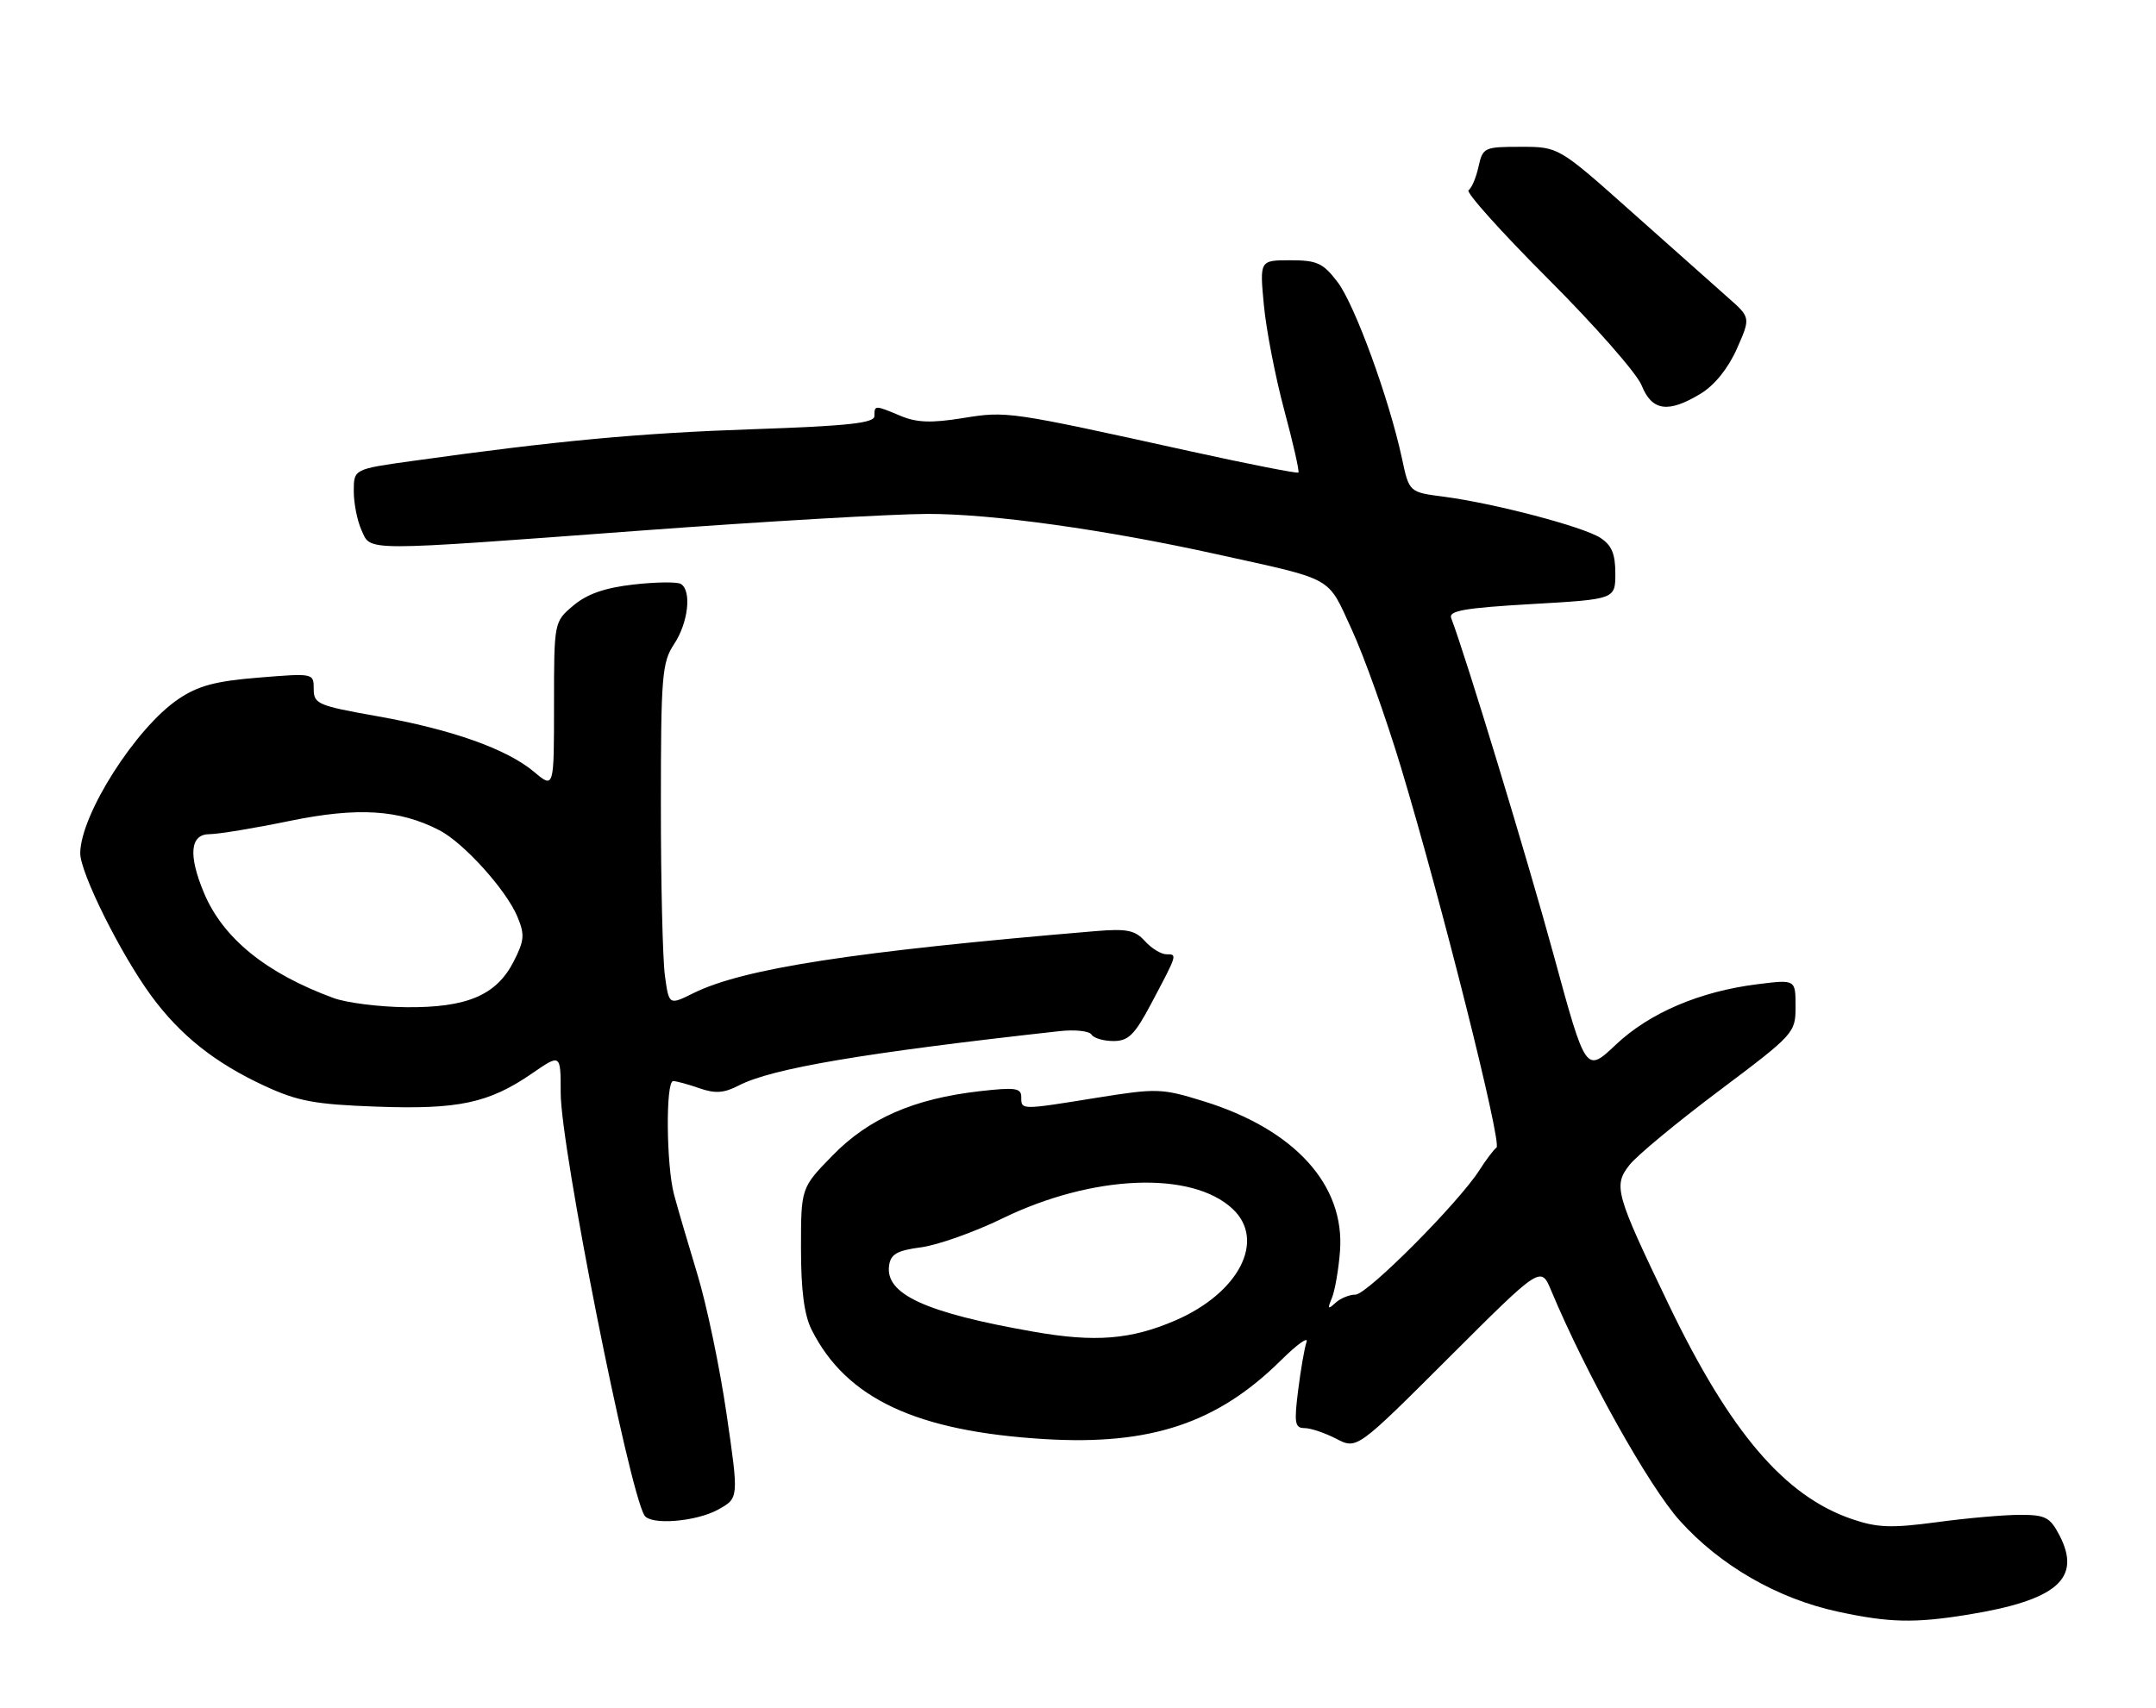 <?xml version="1.0" encoding="UTF-8" standalone="no"?>
<!DOCTYPE svg PUBLIC "-//W3C//DTD SVG 1.1//EN" "http://www.w3.org/Graphics/SVG/1.1/DTD/svg11.dtd" >
<svg xmlns="http://www.w3.org/2000/svg" xmlns:xlink="http://www.w3.org/1999/xlink" version="1.1" viewBox="0 0 323 256">
 <g >
 <path fill="currentColor"
d=" M 294.81 241.96 C 308.13 239.80 311.89 236.56 308.56 230.11 C 307.13 227.36 306.45 227.00 302.63 227.00 C 300.26 227.00 294.65 227.49 290.17 228.10 C 283.35 229.01 281.27 228.94 277.46 227.64 C 267.37 224.20 259.21 214.64 250.00 195.50 C 241.99 178.83 241.67 177.69 244.13 174.56 C 245.23 173.16 251.28 168.15 257.57 163.43 C 268.84 154.96 269.00 154.78 269.00 150.81 C 269.00 146.77 269.00 146.77 263.27 147.49 C 254.66 148.56 247.10 151.79 242.07 156.55 C 237.58 160.79 237.58 160.79 232.77 143.14 C 228.83 128.69 219.58 98.28 217.41 92.62 C 216.99 91.52 219.42 91.10 229.44 90.52 C 242.00 89.80 242.00 89.80 242.00 85.92 C 242.00 83.00 241.45 81.69 239.75 80.59 C 237.14 78.91 223.86 75.42 216.31 74.43 C 211.11 73.76 211.11 73.76 210.03 68.68 C 208.11 59.75 202.96 45.64 200.39 42.27 C 198.21 39.41 197.32 39.00 193.31 39.00 C 188.71 39.00 188.71 39.00 189.35 45.75 C 189.70 49.46 191.08 56.55 192.41 61.50 C 193.74 66.45 194.69 70.64 194.52 70.81 C 194.35 70.98 187.07 69.55 178.35 67.63 C 150.98 61.60 150.88 61.58 144.20 62.66 C 139.52 63.41 137.32 63.33 134.92 62.32 C 131.04 60.69 131.00 60.69 131.00 62.35 C 131.00 63.40 127.07 63.83 112.75 64.32 C 95.75 64.90 83.31 66.06 61.75 69.08 C 53.00 70.30 53.00 70.30 53.00 73.60 C 53.00 75.42 53.52 78.05 54.16 79.45 C 55.61 82.64 53.83 82.64 96.00 79.51 C 114.43 78.14 133.78 77.02 139.00 77.01 C 148.67 77.00 165.64 79.37 182.27 83.05 C 200.12 86.99 198.78 86.25 202.50 94.31 C 204.33 98.27 207.65 107.58 209.89 115.00 C 215.94 135.08 225.05 171.34 224.20 171.96 C 223.79 172.26 222.63 173.79 221.63 175.36 C 218.51 180.25 204.82 194.00 203.07 194.00 C 202.15 194.00 200.79 194.56 200.05 195.25 C 198.94 196.28 198.85 196.15 199.54 194.50 C 199.99 193.40 200.54 190.25 200.75 187.50 C 201.51 177.55 193.93 169.22 180.28 165.01 C 174.06 163.08 173.30 163.06 164.38 164.49 C 152.84 166.35 153.00 166.35 153.00 164.40 C 153.00 163.03 152.11 162.91 146.75 163.52 C 136.90 164.65 130.15 167.59 124.75 173.13 C 120.00 177.99 120.00 177.99 120.00 187.05 C 120.00 193.39 120.48 197.06 121.61 199.30 C 126.80 209.58 137.27 214.49 156.50 215.65 C 172.35 216.61 182.38 213.27 191.90 203.85 C 194.32 201.46 196.04 200.22 195.74 201.09 C 195.43 201.97 194.87 205.23 194.48 208.34 C 193.86 213.24 193.99 214.00 195.43 214.00 C 196.35 214.00 198.49 214.72 200.19 215.60 C 203.28 217.20 203.28 217.20 217.06 203.44 C 230.84 189.68 230.84 189.68 232.39 193.39 C 237.60 205.86 247.02 222.73 251.67 227.89 C 257.71 234.60 266.26 239.53 275.26 241.49 C 283.01 243.17 286.79 243.26 294.81 241.96 Z  M 107.59 226.21 C 110.69 224.50 110.69 224.50 108.85 211.89 C 107.84 204.95 105.87 195.50 104.46 190.89 C 103.06 186.27 101.49 180.93 100.98 179.00 C 99.81 174.60 99.71 162.00 100.85 162.00 C 101.32 162.00 103.08 162.48 104.77 163.07 C 107.15 163.90 108.47 163.81 110.70 162.65 C 115.65 160.10 129.30 157.78 158.71 154.52 C 161.02 154.26 163.18 154.49 163.52 155.03 C 163.85 155.56 165.33 156.00 166.81 156.00 C 169.06 156.00 169.99 155.07 172.50 150.33 C 176.42 142.93 176.40 143.00 174.74 143.00 C 173.95 143.00 172.51 142.11 171.53 141.03 C 170.04 139.38 168.82 139.14 164.12 139.53 C 127.87 142.58 111.36 145.13 103.89 148.82 C 100.22 150.64 100.22 150.64 99.61 146.18 C 99.28 143.73 99.00 132.22 99.01 120.61 C 99.01 101.23 99.18 99.25 101.00 96.50 C 103.11 93.31 103.65 88.52 102.01 87.51 C 101.47 87.17 98.28 87.21 94.92 87.59 C 90.61 88.08 87.97 89.00 85.91 90.73 C 83.00 93.18 83.00 93.18 83.00 105.68 C 83.00 118.18 83.00 118.18 80.02 115.67 C 75.93 112.23 67.67 109.30 56.44 107.31 C 47.62 105.75 47.00 105.48 47.00 103.25 C 47.00 100.87 46.97 100.87 38.75 101.54 C 32.28 102.06 29.68 102.76 26.72 104.76 C 20.35 109.06 12.08 122.05 12.02 127.83 C 11.99 130.75 18.07 142.96 22.65 149.21 C 27.01 155.15 32.22 159.29 39.66 162.73 C 44.60 165.02 47.18 165.50 56.39 165.83 C 68.68 166.28 73.24 165.31 79.73 160.84 C 84.00 157.90 84.00 157.90 84.00 163.78 C 84.00 171.93 94.18 223.24 96.55 227.09 C 97.48 228.58 104.27 228.04 107.59 226.21 Z  M 254.82 58.97 C 256.88 57.71 258.92 55.18 260.21 52.26 C 262.28 47.58 262.28 47.58 258.82 44.54 C 256.93 42.87 250.45 37.11 244.44 31.75 C 233.50 22.00 233.50 22.00 227.83 22.00 C 222.35 22.00 222.14 22.10 221.50 24.99 C 221.14 26.63 220.47 28.21 220.01 28.50 C 219.54 28.78 224.90 34.75 231.90 41.76 C 238.91 48.77 245.23 55.96 245.94 57.75 C 247.49 61.61 249.93 61.95 254.82 58.97 Z  M 154.92 199.57 C 138.64 196.72 132.58 193.94 133.20 189.63 C 133.44 187.93 134.40 187.38 138.00 186.91 C 140.47 186.58 145.96 184.64 150.18 182.58 C 163.67 176.02 178.54 175.40 184.67 181.16 C 189.69 185.87 185.61 193.77 176.04 197.89 C 169.41 200.74 164.05 201.17 154.92 199.57 Z  M 49.95 149.55 C 39.84 145.83 33.39 140.58 30.55 133.78 C 28.18 128.11 28.48 125.00 31.39 125.00 C 32.70 125.00 38.10 124.11 43.38 123.02 C 53.60 120.92 59.82 121.31 65.82 124.41 C 69.46 126.29 75.81 133.32 77.50 137.33 C 78.64 140.05 78.57 140.92 76.95 144.09 C 74.38 149.13 69.95 151.02 60.85 150.93 C 56.81 150.89 51.90 150.27 49.95 149.55 Z "/>
</g>
</svg>
